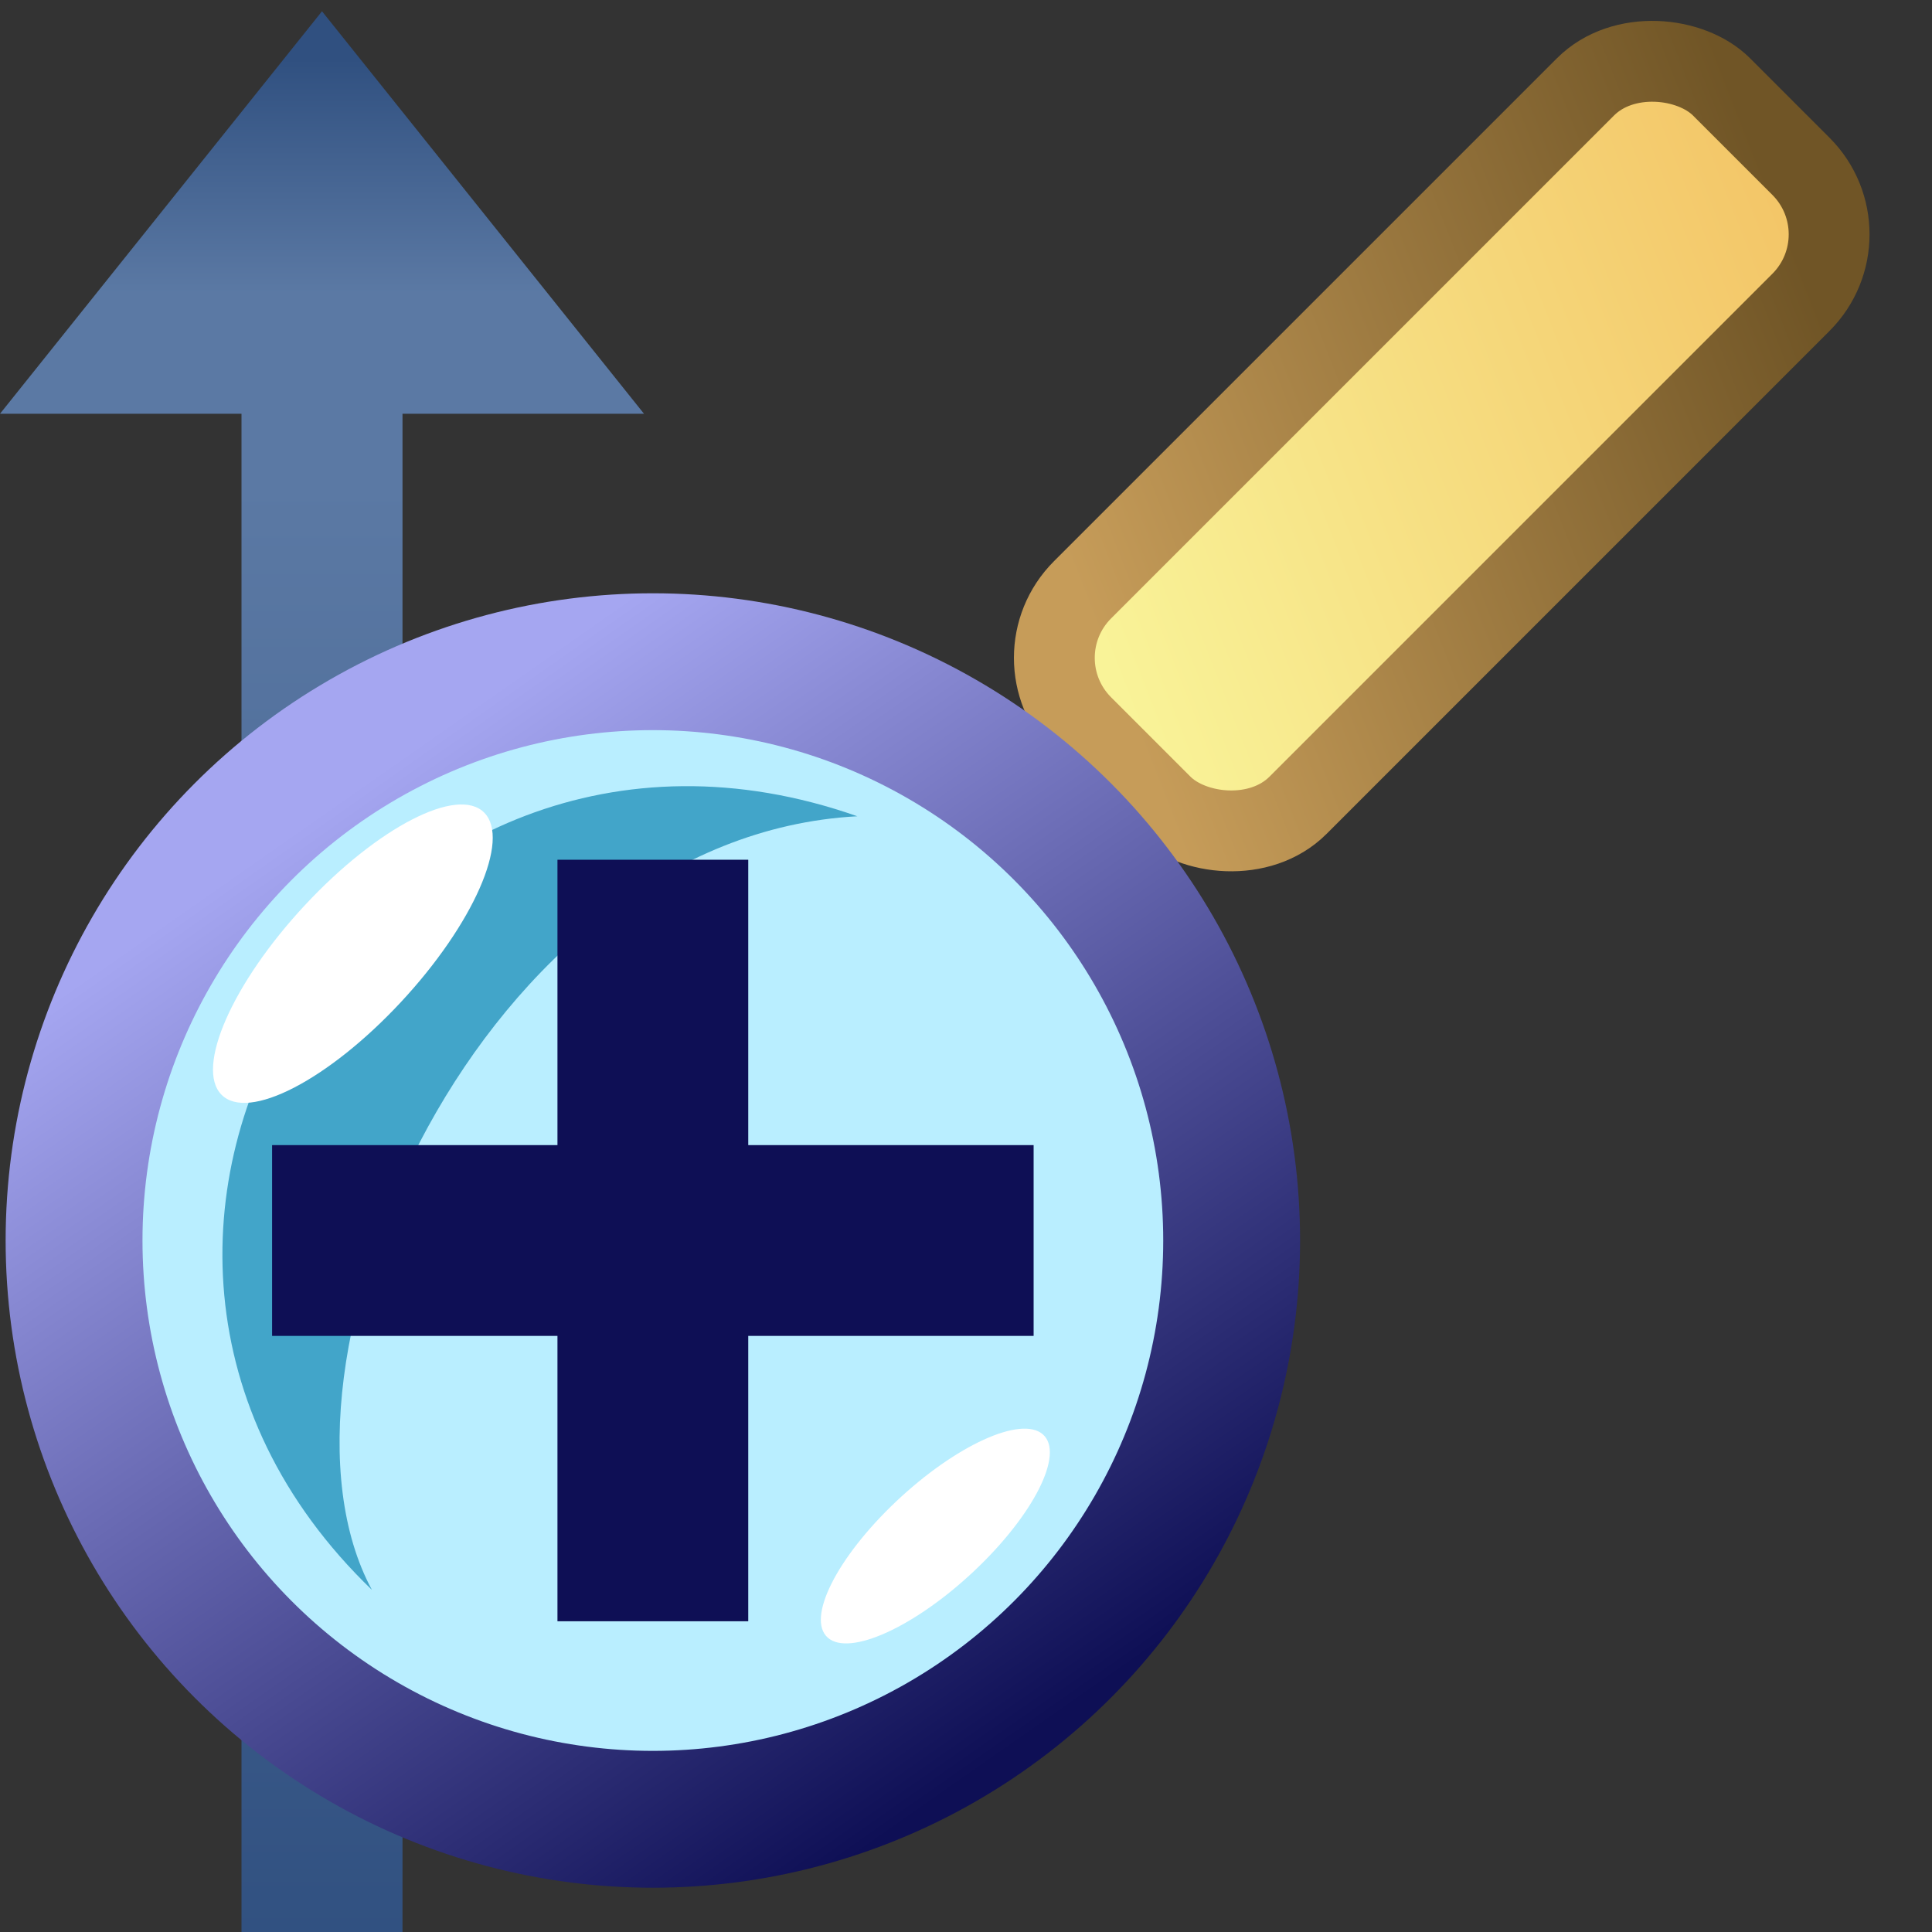 <svg height="24" width="24" xmlns="http://www.w3.org/2000/svg" xmlns:xlink="http://www.w3.org/1999/xlink">
<rect width="100%" height="100%" fill="#333333" stroke="none"/>
<linearGradient id="a">
<stop offset="0" stop-color="#305080"/>
<stop offset="1" stop-color="#5b79a4"/>
</linearGradient>
<linearGradient id="b" gradientUnits="userSpaceOnUse" x1="-.5" x2="17.99" xlink:href="#a" y1="21.5" y2="21.5"/>
<linearGradient id="c" gradientUnits="userSpaceOnUse" x1="23.27" x2="20.36" xlink:href="#a" y1="21.5" y2="21.5"/>
<linearGradient id="d" gradientUnits="userSpaceOnUse" x1="15.28" x2="7" y1="20.54" y2="8.71">
<stop offset="0" stop-color="#0e0f55"/>
<stop offset="1" stop-color="#a5a6f1"/>
</linearGradient>
<linearGradient id="e" gradientUnits="userSpaceOnUse" x1="13.05" x2="4.09" y1="18.97" y2="15.05">
<stop offset="0" stop-color="#705526"/>
<stop offset="1" stop-color="#c69c59"/>
</linearGradient>
<linearGradient id="f" gradientUnits="userSpaceOnUse" x1="13.05" x2="4.09" y1="18.97" y2="15.05">
<stop offset="0" stop-color="#f3c668"/>
<stop offset="1" stop-color="#f9f398"/>
</linearGradient>
<g transform="matrix(0 -1 1 0 -17.5 24)">
<path d="m0 21.5h21" fill="none" stroke="url(#b)" stroke-width="2"/>
<path d="m18.86 17.5 5 4-5 4" fill="url(#c)" fill-rule="evenodd"/>
</g>
<g transform="translate(0 -1.5)">
<path d="m0 21.5h21" fill="none" stroke="url(#b)" stroke-width="2"/>
<path d="m18.86 17.5 5 4-5 4" fill="url(#c)" fill-rule="evenodd"/>
</g>
<rect fill="url(#f)" height="3.77" ry="1.19" stroke="url(#e)" stroke-linejoin="round" transform="matrix(.71 -.71 .71 .71 0 0)" width="11.18" x="3.12" y="14.63"/>
<g transform="translate(-1.04)">
<circle cx="9.15" cy="15.41" fill="#b9eeff" r="7.19" stroke="url(#d)" stroke-width="1.7"/>
<path d="m5.66 19.75c-4.58-4.41.03-11.72 6.03-9.61-4.68.25-7.53 6.83-6.03 9.61z" fill="#42a5c9"/>
<path d="m9.15 10.68v9.46" fill="none" stroke="#0e0f55" stroke-width="2.37"/>
<path d="m4.42 15.41h9.46" fill="none" stroke="#0e0f55" stroke-width="2.37"/>
<g fill="#fff">
<ellipse cx="-4.47" cy="12.09" rx="2.4" ry=".85" transform="matrix(.68 -.73 .7 .71 0 0)"/>
<ellipse cx="-5.96" cy="22.68" rx="1.83" ry=".65" transform="matrix(.73 -.69 .75 .66 0 0)"/>
</g>
</g>
</svg>
